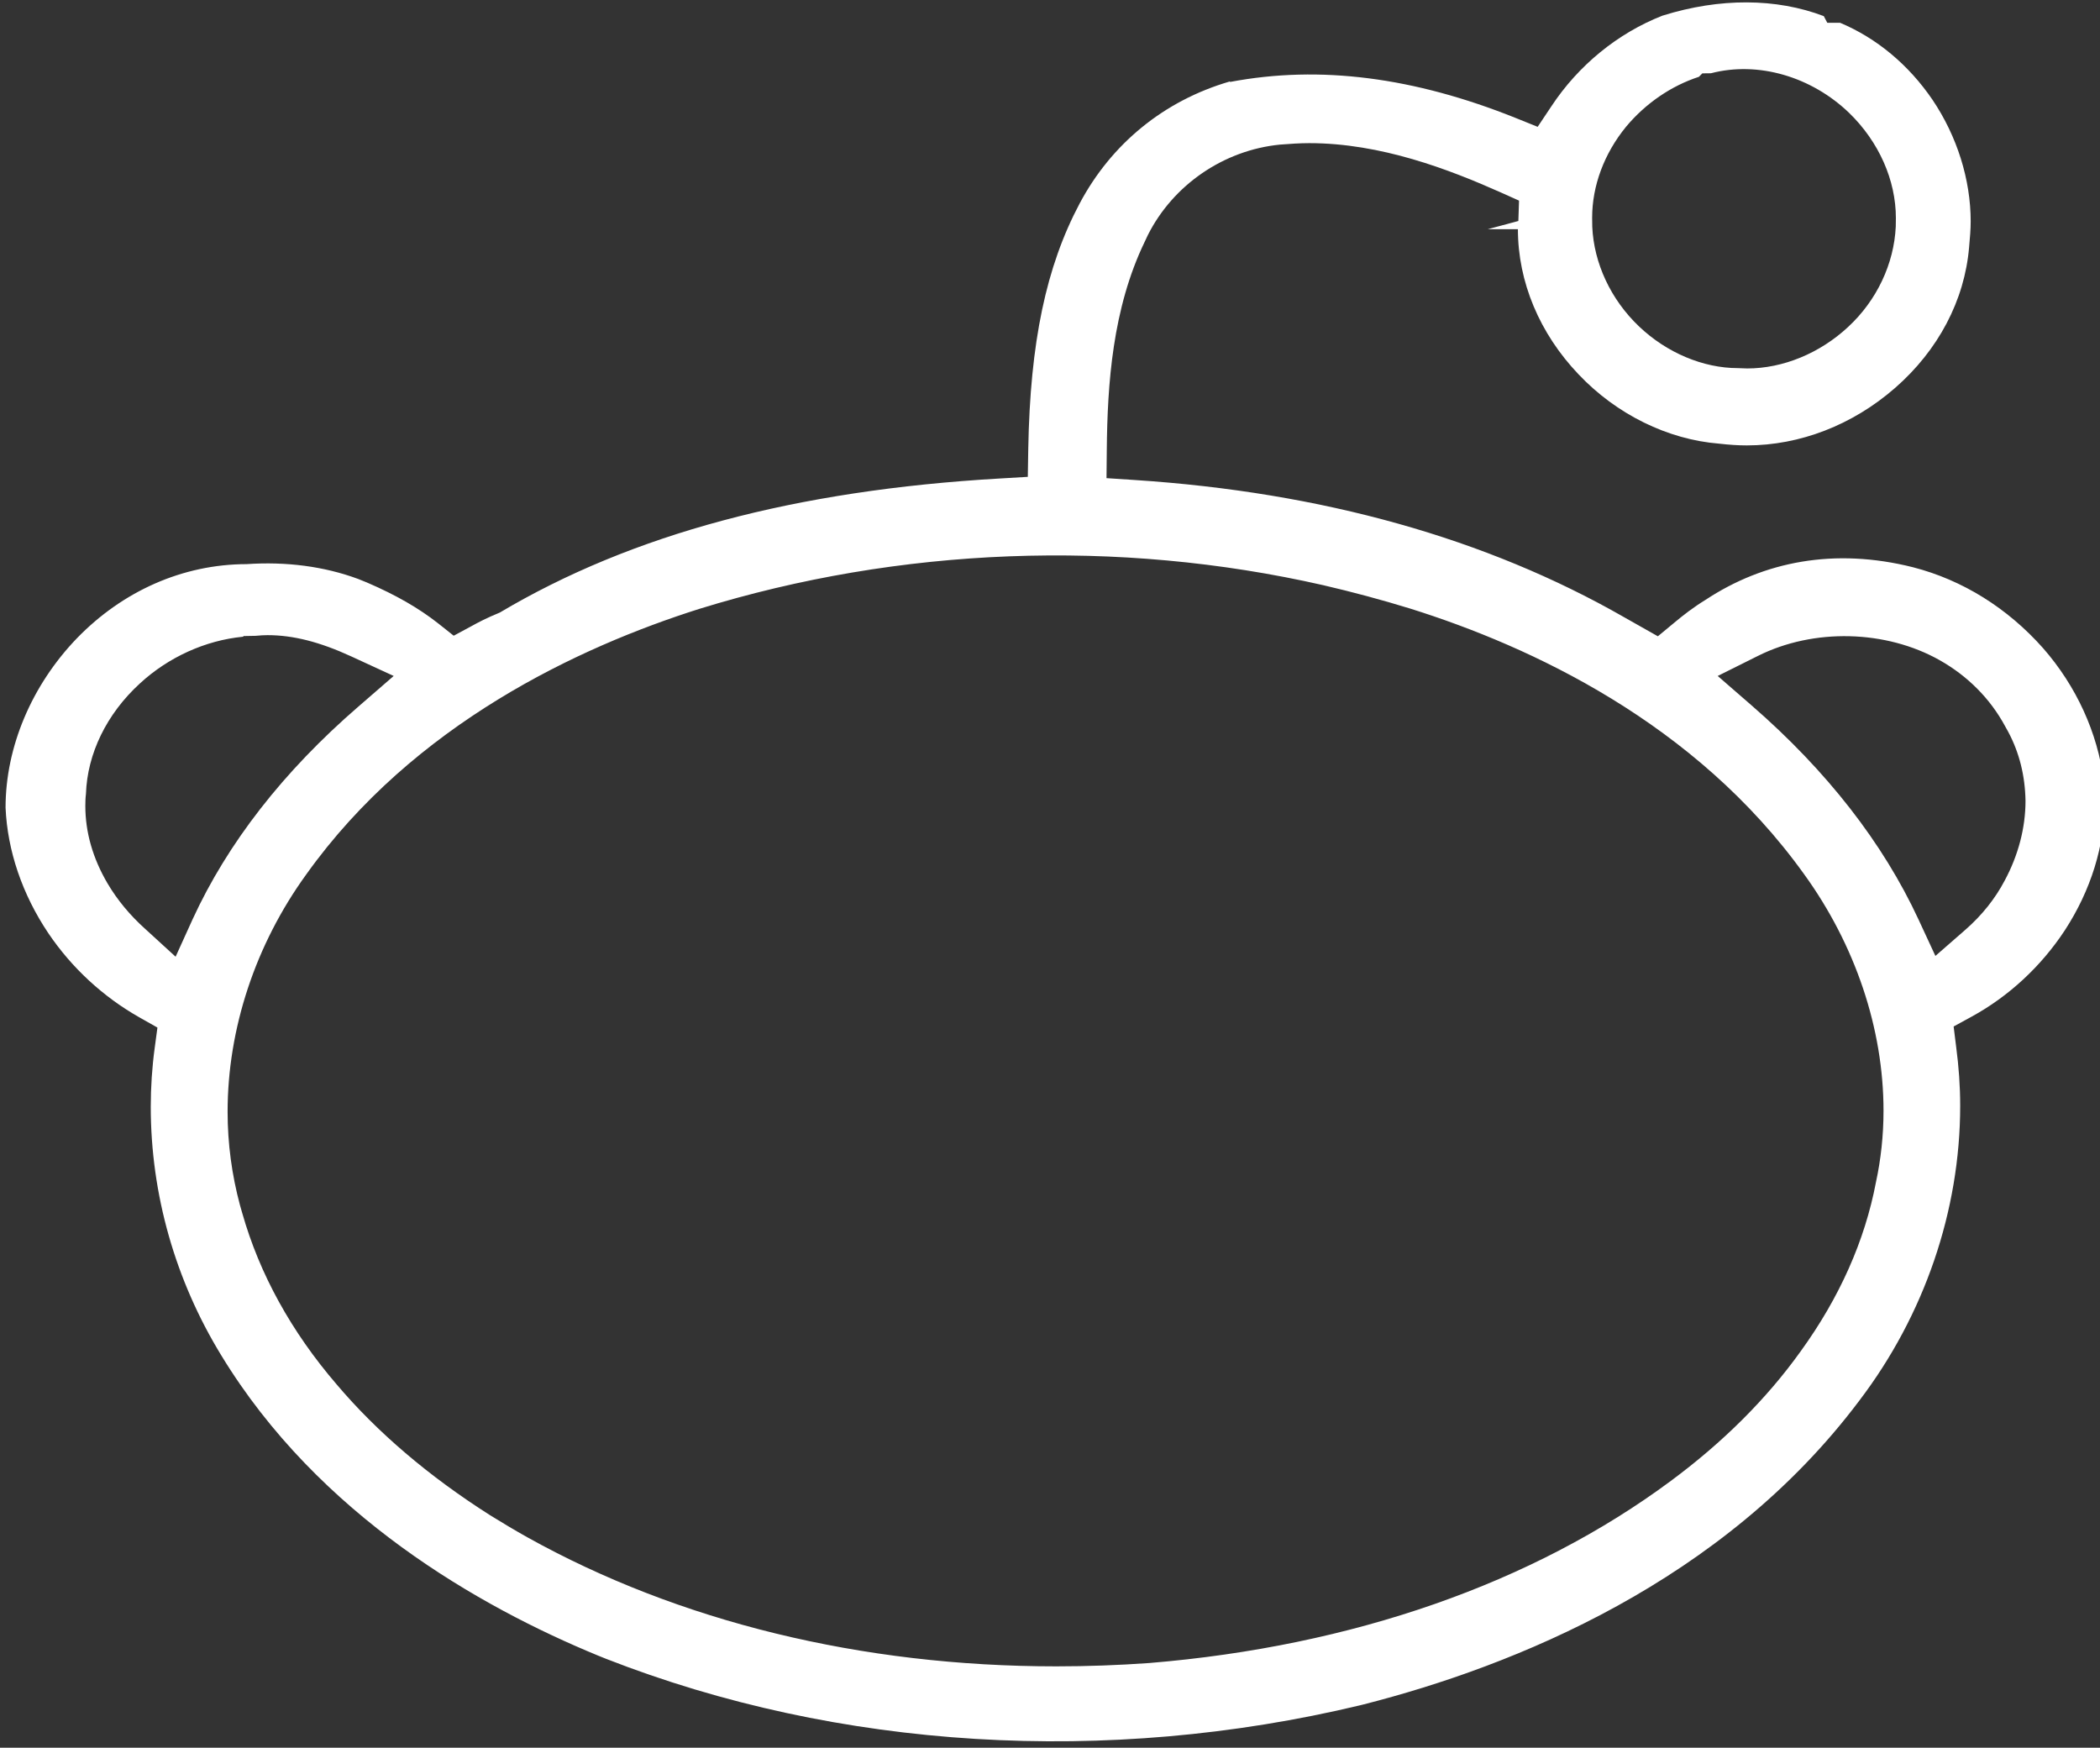 <?xml version="1.0" encoding="UTF-8" standalone="no"?>
<!DOCTYPE svg PUBLIC "-//W3C//DTD SVG 1.1//EN" "http://www.w3.org/Graphics/SVG/1.1/DTD/svg11.dtd">
<svg width="100%" height="100%" viewBox="0 0 155 129" version="1.1" xmlns="http://www.w3.org/2000/svg" xmlns:xlink="http://www.w3.org/1999/xlink" xml:space="preserve" xmlns:serif="http://www.serif.com/" style="fill-rule:evenodd;clip-rule:evenodd;stroke-linejoin:round;stroke-miterlimit:1.414;">
    <rect x="0" y="0" width="155" height="129" fill="#333333" stroke="none"/>
    <g transform="matrix(1,0,0,1,-5170.87,-2196.54)">
        <g transform="matrix(4.167,0,0,4.167,0,0)">
            <g transform="matrix(1,0,0,1,1276.42,542.771)">
                <path d="M0,-0.049C-0.172,0.279 -0.407,0.57 -0.694,0.822L-1.229,1.289L-1.527,0.646C-2.157,-0.713 -3.152,-1.99 -4.483,-3.147L-5.085,-3.67L-4.371,-4.026C-3.383,-4.52 -2.105,-4.485 -1.156,-3.951C-0.657,-3.67 -0.258,-3.268 0.005,-2.781L0.059,-2.684C0.259,-2.311 0.36,-1.899 0.367,-1.457C0.367,-0.981 0.24,-0.496 0,-0.049M-2.282,5.297C-2.478,6.332 -2.928,7.344 -3.616,8.293C-4.217,9.133 -4.991,9.904 -5.915,10.588C-8.357,12.4 -11.552,13.517 -15.153,13.814C-15.703,13.853 -16.252,13.873 -16.802,13.873C-20.247,13.873 -23.487,13.082 -26.171,11.586C-26.394,11.461 -26.61,11.332 -26.828,11.197C-27.919,10.504 -28.832,9.724 -29.549,8.877C-30.35,7.945 -30.913,6.924 -31.219,5.846L-31.259,5.707C-31.404,5.168 -31.479,4.611 -31.479,4.051C-31.479,2.58 -30.986,1.088 -30.087,-0.153C-28.184,-2.82 -25.252,-4.184 -23.125,-4.858C-19.584,-5.953 -15.713,-6.106 -12.072,-5.278C-11.556,-5.158 -11.04,-5.02 -10.53,-4.863C-8.401,-4.195 -5.482,-2.846 -3.554,-0.158C-2.648,1.094 -2.148,2.58 -2.148,4.031C-2.148,4.469 -2.195,4.896 -2.282,5.297M-32.098,0.638L-32.4,1.303L-32.939,0.81C-33.211,0.566 -33.434,0.295 -33.605,0.006C-33.868,-0.442 -33.999,-0.903 -33.999,-1.369C-33.999,-1.438 -33.997,-1.51 -33.988,-1.582C-33.964,-2.293 -33.622,-2.998 -33.033,-3.537C-32.527,-4.004 -31.87,-4.301 -31.207,-4.365L-31.194,-4.377L-30.984,-4.381C-30.896,-4.389 -30.834,-4.393 -30.771,-4.393C-30.32,-4.393 -29.848,-4.274 -29.288,-4.016L-28.537,-3.67L-29.161,-3.129C-30.493,-1.977 -31.479,-0.709 -32.098,0.638M-6.708,-13.399C-6.362,-13.813 -5.909,-14.123 -5.418,-14.283L-5.357,-14.344L-5.205,-14.346C-4.365,-14.565 -3.422,-14.285 -2.754,-13.641C-2.23,-13.131 -1.929,-12.453 -1.929,-11.781L-1.931,-11.631C-1.962,-10.969 -2.268,-10.322 -2.773,-9.854C-3.276,-9.385 -3.93,-9.117 -4.562,-9.117L-4.727,-9.123L-4.729,-9.123C-5.339,-9.123 -5.988,-9.393 -6.48,-9.863C-6.979,-10.338 -7.278,-10.981 -7.307,-11.627L-7.309,-11.787C-7.309,-12.354 -7.095,-12.926 -6.708,-13.399M1.771,-1.455C1.771,-1.524 1.77,-1.596 1.765,-1.662L1.752,-1.815C1.645,-2.662 1.268,-3.49 0.677,-4.164C0.046,-4.875 -0.751,-5.371 -1.627,-5.596C-3.015,-5.945 -4.266,-5.701 -5.301,-5.018C-5.521,-4.883 -5.696,-4.746 -5.861,-4.608L-6.145,-4.373L-6.743,-4.711C-9.178,-6.106 -12.093,-6.924 -15.41,-7.141L-15.911,-7.174L-15.906,-7.678C-15.895,-8.84 -15.805,-10.18 -15.234,-11.362L-15.179,-11.479C-14.731,-12.369 -13.836,-12.983 -12.84,-13.082C-12.656,-13.096 -12.49,-13.108 -12.319,-13.108C-11.051,-13.108 -9.844,-12.643 -8.932,-12.237L-8.604,-12.09L-8.616,-11.729L-9.157,-11.584L-8.624,-11.584C-8.624,-10.651 -8.241,-9.737 -7.549,-9.012C-6.877,-8.303 -5.971,-7.858 -5.06,-7.785C-4.877,-7.764 -4.723,-7.754 -4.568,-7.754C-3.629,-7.754 -2.696,-8.115 -1.943,-8.772C-1.178,-9.44 -0.711,-10.324 -0.632,-11.266C-0.617,-11.432 -0.604,-11.578 -0.604,-11.721C-0.604,-12.461 -0.844,-13.229 -1.281,-13.877C-1.703,-14.496 -2.268,-14.967 -2.917,-15.24L-3.144,-15.24L-3.206,-15.358C-4.047,-15.678 -5.047,-15.684 -6.061,-15.367L-6.062,-15.367C-6.854,-15.057 -7.553,-14.487 -8.033,-13.758L-8.274,-13.397L-8.676,-13.559C-10.455,-14.27 -12.122,-14.496 -13.723,-14.192L-13.725,-14.201C-14.897,-13.86 -15.826,-13.094 -16.386,-12.041C-16.982,-10.92 -17.264,-9.578 -17.297,-7.692L-17.305,-7.197L-17.799,-7.168C-21.421,-6.959 -24.319,-6.182 -26.658,-4.793C-26.899,-4.694 -27.039,-4.619 -27.166,-4.549L-27.474,-4.383L-27.75,-4.602C-28.09,-4.869 -28.491,-5.102 -29.012,-5.326L-29.168,-5.389C-29.765,-5.61 -30.437,-5.699 -31.143,-5.651C-32.278,-5.649 -33.34,-5.17 -34.146,-4.34C-34.95,-3.506 -35.412,-2.412 -35.412,-1.338C-35.379,-0.574 -35.116,0.199 -34.654,0.887C-34.24,1.5 -33.681,2.017 -33.035,2.381L-32.722,2.558L-32.77,2.916C-32.817,3.262 -32.84,3.611 -32.84,3.961C-32.84,5.508 -32.407,7.031 -31.592,8.363C-29.867,11.199 -27.014,12.818 -24.923,13.68L-24.779,13.738C-20.655,15.353 -15.898,15.635 -11.416,14.562L-11.356,14.547C-8.683,13.865 -4.989,12.377 -2.578,9.168C-1.425,7.654 -0.79,5.801 -0.79,3.943C-0.79,3.597 -0.815,3.248 -0.861,2.902L-0.906,2.539L-0.588,2.365C0.069,2.006 0.642,1.476 1.063,0.836C1.525,0.127 1.771,-0.664 1.771,-1.455" style="fill:white;fill-rule:nonzero;"/>
            </g>
        </g>
    </g>
</svg>
